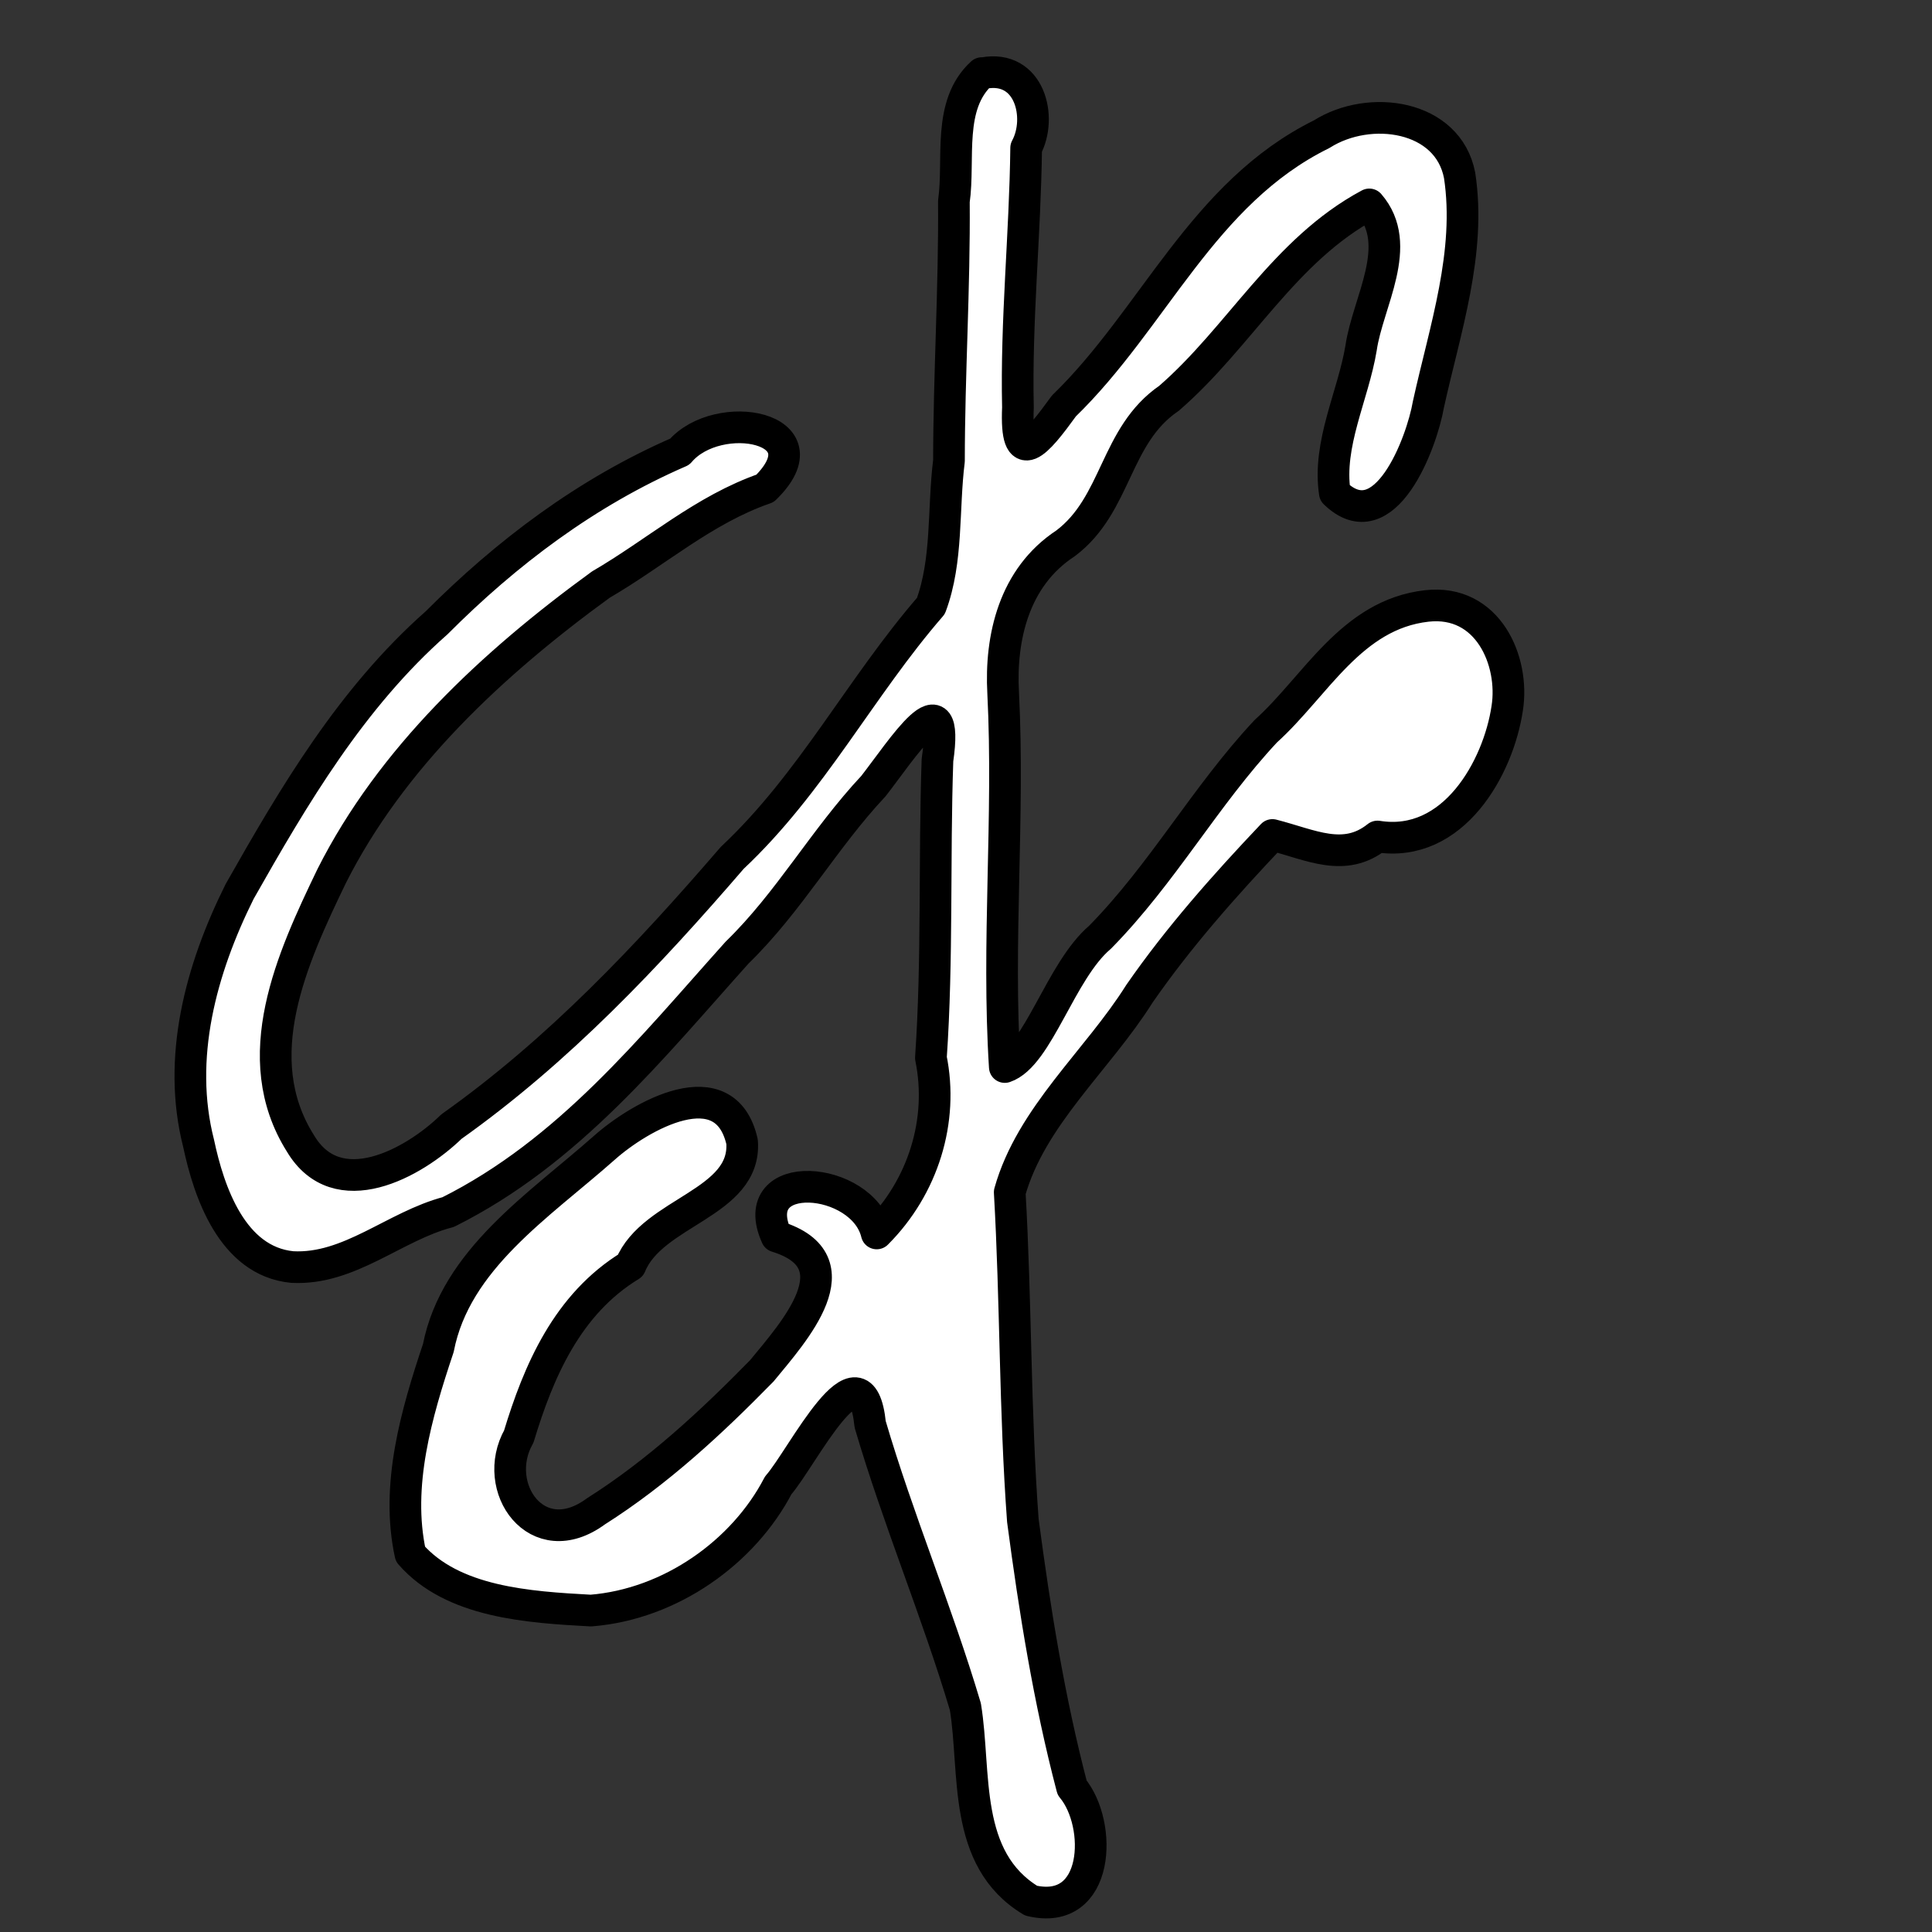 <?xml version="1.0" encoding="UTF-8" standalone="no"?>
<!-- Created with Inkscape (http://www.inkscape.org/) -->

<svg
   width="1200"
   height="1200"
   viewBox="0 0 317.5 317.5"
   version="1.1"
   id="svg729"
   inkscape:version="1.2.2 (b0a84865, 2022-12-01)"
   sodipodi:docname="new_light.svg"
   xmlns:inkscape="http://www.inkscape.org/namespaces/inkscape"
   xmlns:sodipodi="http://sodipodi.sourceforge.net/DTD/sodipodi-0.dtd"
   xmlns="http://www.w3.org/2000/svg"
   xmlns:svg="http://www.w3.org/2000/svg">
  <rect x="0" y="0" width="317.5" height="317.5" fill="#333333" stroke="none"/>
  <sodipodi:namedview
     id="namedview731"
     pagecolor="#858585"
     bordercolor="#000000"
     borderopacity="0.25"
     inkscape:showpageshadow="false"
     inkscape:pageopacity="0"
     inkscape:pagecheckerboard="true"
     inkscape:deskcolor="#d1d1d1"
     inkscape:document-units="mm"
     showgrid="false"
     showborder="false"
     borderlayer="false"
     showguides="true"
     inkscape:zoom="0.51366694"
     inkscape:cx="333.87393"
     inkscape:cy="826.41098"
     inkscape:window-width="2560"
     inkscape:window-height="1387"
     inkscape:window-x="0"
     inkscape:window-y="25"
     inkscape:window-maximized="1"
     inkscape:current-layer="layer1" />
  <defs
     id="defs726">
    <inkscape:path-effect
       effect="simplify"
       id="path-effect78531"
       is_visible="false"
       lpeversion="1"
       steps="100"
       threshold="0.002"
       smooth_angles="0"
       helper_size="5"
       simplify_individual_paths="false"
       simplify_just_coalesce="false" />
    <inkscape:path-effect
       effect="simplify"
       id="path-effect78529"
       is_visible="false"
       lpeversion="1"
       steps="65"
       threshold="0.002"
       smooth_angles="0"
       helper_size="5"
       simplify_individual_paths="false"
       simplify_just_coalesce="false" />
    <inkscape:path-effect
       effect="roughen"
       id="path-effect78527"
       is_visible="false"
       lpeversion="1.2"
       method="size"
       max_segment_size="4.163"
       segments="6"
       displace_x="10;1"
       displace_y="10;1"
       global_randomize="1;1"
       handles="along"
       shift_nodes="true"
       fixed_displacement="false"
       spray_tool_friendly="false" />
    <inkscape:path-effect
       effect="simplify"
       id="path-effect13606"
       is_visible="true"
       lpeversion="1"
       steps="40"
       threshold="0.002"
       smooth_angles="0"
       helper_size="5"
       simplify_individual_paths="false"
       simplify_just_coalesce="false" />
  </defs>
  <g
     inkscape:label="Layer 1"
     inkscape:groupmode="layer"
     id="layer1">
    <path
       d=""
       fill="none"
       stroke="#000000"
       stroke-width="2.872"
       id="path11858" />
    <path
       d=""
       fill="none"
       stroke="#000000"
       stroke-width="2.872"
       id="path11866" />
    <path
       d=""
       fill="none"
       stroke="#000000"
       stroke-width="2.872"
       id="path11868" />
    <path
       d=""
       fill="none"
       stroke="#000000"
       stroke-width="2.872"
       id="path11870" />
    <path
       d=""
       fill="none"
       stroke="#000000"
       stroke-width="2.872"
       id="path11872" />
    <path
       d=""
       fill="none"
       stroke="#000000"
       stroke-width="2.872"
       id="path11876" />
    <path
       d=""
       fill="none"
       stroke="#000000"
       stroke-width="2.872"
       id="path11878" />
    <path
       d=""
       fill="none"
       stroke="#000000"
       stroke-width="2.872"
       id="path11882" />
    <path
       d=""
       fill="none"
       stroke="#000000"
       stroke-width="2.872"
       id="path11894" />
    <path
       d=""
       fill="none"
       stroke="#000000"
       stroke-width="2.872"
       id="path11896" />
    <path
       d=""
       fill="none"
       stroke="#000000"
       stroke-width="2.872"
       id="path11898" />
    <path
       d=""
       fill="none"
       stroke="#000000"
       stroke-width="2.872"
       id="path11900" />
    <path
       d=""
       fill="none"
       stroke="#000000"
       stroke-width="2.872"
       id="path11902" />
    <path
       d=""
       fill="none"
       stroke="#000000"
       stroke-width="2.872"
       id="path11908" />
    <path
       d=""
       fill="none"
       stroke="#000000"
       stroke-width="2.872"
       id="path11910" />
    <path
       d=""
       fill="none"
       stroke="#000000"
       stroke-width="2.872"
       id="path11928" />
    <path
       d=""
       fill="none"
       stroke="#000000"
       stroke-width="2.872"
       id="path11932" />
    <path
       d=""
       fill="none"
       stroke="#000000"
       stroke-width="2.872"
       id="path11940" />
    <path
       d=""
       fill="none"
       stroke="#000000"
       stroke-width="2.872"
       id="path11942" />
    <path
       d=""
       fill="none"
       stroke="#000000"
       stroke-width="2.872"
       id="path11946" />
    <path
       d=""
       fill="none"
       stroke="#000000"
       stroke-width="2.872"
       id="path11954" />
    <path
       d=""
       fill="none"
       stroke="#000000"
       stroke-width="2.872"
       id="path11956" />
    <path
       d=""
       fill="none"
       stroke="#000000"
       stroke-width="2.872"
       id="path11958" />
    <path
       d=""
       fill="none"
       stroke="#000000"
       stroke-width="2.872"
       id="path11972" />
    <path
       d=""
       fill="none"
       stroke="#000000"
       stroke-width="2.872"
       id="path11980" />
    <path
       d=""
       fill="none"
       stroke="#000000"
       stroke-width="2.872"
       id="path11984" />
    <path
       d=""
       fill="none"
       stroke="#000000"
       stroke-width="2.872"
       id="path11994" />
    <path
       d=""
       fill="none"
       stroke="#000000"
       stroke-width="2.872"
       id="path12000" />
    <path
       d=""
       fill="none"
       stroke="#000000"
       stroke-width="2.872"
       id="path12002" />
    <path
       d=""
       fill="none"
       stroke="#000000"
       stroke-width="2.872"
       id="path12004" />
    <path
       d=""
       fill="none"
       stroke="#000000"
       stroke-width="2.872"
       id="path12008" />
    <path
       d=""
       fill="none"
       stroke="#000000"
       stroke-width="2.872"
       id="path12010" />
    <path
       d=""
       fill="none"
       stroke="#000000"
       stroke-width="2.872"
       id="path12012" />
    <path
       d=""
       fill="none"
       stroke="#000000"
       stroke-width="2.872"
       id="path12014" />
    <path
       d=""
       fill="none"
       stroke="#000000"
       stroke-width="2.872"
       id="path12018" />
    <path
       d=""
       fill="none"
       stroke="#000000"
       stroke-width="2.872"
       id="path12028" />
    <path
       d=""
       fill="none"
       stroke="#000000"
       stroke-width="2.872"
       id="path12032" />
    <path
       d=""
       fill="none"
       stroke="#000000"
       stroke-width="2.872"
       id="path12034" />
    <path
       d=""
       fill="none"
       stroke="#000000"
       stroke-width="2.872"
       id="path12036" />
    <path
       d=""
       fill="none"
       stroke="#000000"
       stroke-width="2.872"
       id="path12040" />
    <path
       d=""
       fill="none"
       stroke="#000000"
       stroke-width="2.872"
       id="path12042" />
    <path
       d=""
       fill="none"
       stroke="#000000"
       stroke-width="2.872"
       id="path12046" />
    <path
       d=""
       fill="none"
       stroke="#000000"
       stroke-width="1.406"
       id="path70460" />
    <path
       d=""
       fill="none"
       stroke="#000000"
       stroke-width="1.406"
       id="path70462" />
    <path
       d=""
       fill="none"
       stroke="#000000"
       stroke-width="1.406"
       id="path70464" />
    <path
       d=""
       fill="none"
       stroke="#000000"
       stroke-width="1.406"
       id="path70468" />
    <path
       d=""
       fill="none"
       stroke="#000000"
       stroke-width="1.406"
       id="path70470" />
    <path
       d=""
       fill="none"
       stroke="#000000"
       stroke-width="1.406"
       id="path70472" />
    <path
       d=""
       fill="none"
       stroke="#000000"
       stroke-width="1.406"
       id="path70476" />
    <path
       d=""
       fill="none"
       stroke="#000000"
       stroke-width="1.406"
       id="path70478" />
    <path
       d=""
       fill="none"
       stroke="#000000"
       stroke-width="1.406"
       id="path70480" />
    <path
       d=""
       fill="none"
       stroke="#000000"
       stroke-width="1.406"
       id="path70482" />
    <path
       d=""
       fill="none"
       stroke="#000000"
       stroke-width="1.406"
       id="path70484" />
    <path
       d=""
       fill="none"
       stroke="#000000"
       stroke-width="1.406"
       id="path70486" />
    <path
       d=""
       fill="none"
       stroke="#000000"
       stroke-width="1.406"
       id="path70488" />
    <path
       d=""
       fill="none"
       stroke="#000000"
       stroke-width="1.406"
       id="path70490" />
    <path
       d=""
       fill="none"
       stroke="#000000"
       stroke-width="1.406"
       id="path70492" />
    <path
       d=""
       fill="none"
       stroke="#000000"
       stroke-width="1.406"
       id="path70494" />
    <path
       d=""
       fill="none"
       stroke="#000000"
       stroke-width="1.406"
       id="path70496" />
    <path
       d=""
       fill="none"
       stroke="#000000"
       stroke-width="1.406"
       id="path70498" />
    <path
       d=""
       fill="none"
       stroke="#000000"
       stroke-width="1.406"
       id="path70500" />
    <path
       d=""
       fill="none"
       stroke="#000000"
       stroke-width="1.406"
       id="path70502" />
    <path
       d=""
       fill="none"
       stroke="#000000"
       stroke-width="1.406"
       id="path70504" />
    <path
       d=""
       fill="none"
       stroke="#000000"
       stroke-width="1.406"
       id="path70506" />
    <path
       d=""
       fill="none"
       stroke="#000000"
       stroke-width="1.406"
       id="path70508" />
    <path
       d=""
       fill="none"
       stroke="#000000"
       stroke-width="1.406"
       id="path70510" />
    <path
       d=""
       fill="none"
       stroke="#000000"
       stroke-width="1.406"
       id="path70512" />
    <path
       d=""
       fill="none"
       stroke="#000000"
       stroke-width="1.406"
       id="path70514" />
    <path
       d=""
       fill="none"
       stroke="#000000"
       stroke-width="1.406"
       id="path70516" />
    <path
       d=""
       fill="none"
       stroke="#000000"
       stroke-width="1.406"
       id="path70518" />
    <path
       d=""
       fill="none"
       stroke="#000000"
       stroke-width="1.406"
       id="path70520" />
    <path
       d=""
       fill="none"
       stroke="#000000"
       stroke-width="1.406"
       id="path70522" />
    <path
       d=""
       fill="none"
       stroke="#000000"
       stroke-width="1.406"
       id="path70524" />
    <path
       d=""
       fill="none"
       stroke="#000000"
       stroke-width="1.406"
       id="path70526" />
    <path
       d=""
       fill="none"
       stroke="#000000"
       stroke-width="1.406"
       id="path70530" />
    <path
       d=""
       fill="none"
       stroke="#000000"
       stroke-width="1.406"
       id="path70534" />
    <path
       d=""
       fill="none"
       stroke="#000000"
       stroke-width="1.406"
       id="path70536" />
    <path
       d=""
       fill="none"
       stroke="#000000"
       stroke-width="1.406"
       id="path70538" />
    <path
       d=""
       fill="none"
       stroke="#000000"
       stroke-width="1.406"
       id="path70540" />
    <path
       d=""
       fill="none"
       stroke="#000000"
       stroke-width="1.406"
       id="path70542" />
    <path
       d=""
       fill="none"
       stroke="#000000"
       stroke-width="1.406"
       id="path70544" />
    <path
       d=""
       fill="none"
       stroke="#000000"
       stroke-width="1.406"
       id="path70546" />
    <path
       d=""
       fill="none"
       stroke="#000000"
       stroke-width="1.406"
       id="path70548" />
    <path
       d=""
       fill="none"
       stroke="#000000"
       stroke-width="1.406"
       id="path70550" />
    <path
       d=""
       fill="none"
       stroke="#000000"
       stroke-width="1.406"
       id="path70552" />
    <path
       d=""
       fill="none"
       stroke="#000000"
       stroke-width="1.406"
       id="path70554" />
    <path
       d=""
       fill="none"
       stroke="#000000"
       stroke-width="1.406"
       id="path70556" />
    <path
       d=""
       fill="none"
       stroke="#000000"
       stroke-width="1.406"
       id="path70558" />
    <path
       d=""
       fill="none"
       stroke="#000000"
       stroke-width="1.406"
       id="path70560" />
    <path
       d=""
       fill="none"
       stroke="#000000"
       stroke-width="1.406"
       id="path70562" />
    <path
       d=""
       fill="none"
       stroke="#000000"
       stroke-width="1.406"
       id="path70564" />
    <path
       d=""
       fill="none"
       stroke="#000000"
       stroke-width="1.406"
       id="path70566" />
    <path
       d=""
       fill="none"
       stroke="#000000"
       stroke-width="1.406"
       id="path70570" />
    <path
       d=""
       fill="none"
       stroke="#000000"
       stroke-width="1.406"
       id="path70572" />
    <path
       d=""
       fill="none"
       stroke="#000000"
       stroke-width="1.406"
       id="path70574" />
    <path
       d=""
       fill="none"
       stroke="#000000"
       stroke-width="1.406"
       id="path70576" />
    <path
       d=""
       fill="none"
       stroke="#000000"
       stroke-width="1.406"
       id="path70580" />
    <path
       d=""
       fill="none"
       stroke="#000000"
       stroke-width="1.406"
       id="path70582" />
    <path
       d=""
       fill="none"
       stroke="#000000"
       stroke-width="1.406"
       id="path70584" />
    <path
       d=""
       fill="none"
       stroke="#000000"
       stroke-width="1.406"
       id="path70586" />
    <path
       d=""
       fill="none"
       stroke="#000000"
       stroke-width="1.406"
       id="path70590" />
    <path
       d=""
       fill="none"
       stroke="#000000"
       stroke-width="1.406"
       id="path70592" />
    <path
       d=""
       fill="none"
       stroke="#000000"
       stroke-width="1.406"
       id="path70594" />
    <path
       d=""
       fill="none"
       stroke="#000000"
       stroke-width="1.406"
       id="path70600" />
    <path
       d=""
       fill="none"
       stroke="#000000"
       stroke-width="1.406"
       id="path70602" />
    <path
       d=""
       fill="none"
       stroke="#000000"
       stroke-width="1.406"
       id="path70604" />
    <path
       d=""
       fill="none"
       stroke="#000000"
       stroke-width="1.406"
       id="path70606" />
    <path
       d=""
       fill="none"
       stroke="#000000"
       stroke-width="1.406"
       id="path70608" />
    <path
       d=""
       fill="none"
       stroke="#000000"
       stroke-width="1.406"
       id="path70610" />
    <path
       d=""
       fill="none"
       stroke="#000000"
       stroke-width="1.406"
       id="path70612" />
    <path
       d=""
       fill="none"
       stroke="#000000"
       stroke-width="1.406"
       id="path70614" />
    <path
       d=""
       fill="none"
       stroke="#000000"
       stroke-width="1.406"
       id="path70616" />
    <path
       d=""
       fill="none"
       stroke="#000000"
       stroke-width="1.406"
       id="path70618" />
    <path
       d=""
       fill="none"
       stroke="#000000"
       stroke-width="1.406"
       id="path70620" />
    <path
       d=""
       fill="none"
       stroke="#000000"
       stroke-width="1.406"
       id="path70624" />
    <path
       d=""
       fill="none"
       stroke="#000000"
       stroke-width="1.406"
       id="path70626" />
    <path
       d=""
       fill="none"
       stroke="#000000"
       stroke-width="1.406"
       id="path70628" />
    <path
       d=""
       fill="none"
       stroke="#000000"
       stroke-width="1.476"
       id="path70460-1"
       style="stroke:#d00000;stroke-width:5;stroke-dasharray:none;stroke-opacity:1" />
    <path
       d=""
       fill="none"
       stroke="#000000"
       stroke-width="1.476"
       id="path70462-8"
       style="stroke:#d00000;stroke-width:5;stroke-dasharray:none;stroke-opacity:1" />
    <path
       d=""
       fill="none"
       stroke="#000000"
       stroke-width="1.476"
       id="path70464-9"
       style="stroke:#d00000;stroke-width:5;stroke-dasharray:none;stroke-opacity:1" />
    <path
       d=""
       fill="none"
       stroke="#000000"
       stroke-width="1.476"
       id="path70468-3"
       style="stroke:#d00000;stroke-width:5;stroke-dasharray:none;stroke-opacity:1" />
    <path
       d=""
       fill="none"
       stroke="#000000"
       stroke-width="1.476"
       id="path70470-7"
       style="stroke:#d00000;stroke-width:5;stroke-dasharray:none;stroke-opacity:1" />
    <path
       d=""
       fill="none"
       stroke="#000000"
       stroke-width="1.476"
       id="path70472-4"
       style="stroke:#d00000;stroke-width:5;stroke-dasharray:none;stroke-opacity:1" />
    <path
       d="m 163.068,99.51 v 0"
       fill="none"
       stroke="#000000"
       stroke-width="1.476"
       id="path70474"
       style="stroke:#d00000;stroke-width:5;stroke-dasharray:none;stroke-opacity:1" />
    <path
       d=""
       fill="none"
       stroke="#000000"
       stroke-width="1.476"
       id="path70476-8"
       style="stroke:#d00000;stroke-width:5;stroke-dasharray:none;stroke-opacity:1" />
    <path
       d=""
       fill="none"
       stroke="#000000"
       stroke-width="1.476"
       id="path70478-0"
       style="stroke:#d00000;stroke-width:5;stroke-dasharray:none;stroke-opacity:1" />
    <path
       d=""
       fill="none"
       stroke="#000000"
       stroke-width="1.476"
       id="path70480-4"
       style="stroke:#d00000;stroke-width:5;stroke-dasharray:none;stroke-opacity:1" />
    <path
       d=""
       fill="none"
       stroke="#000000"
       stroke-width="1.476"
       id="path70482-0"
       style="stroke:#d00000;stroke-width:5;stroke-dasharray:none;stroke-opacity:1" />
    <path
       d=""
       fill="none"
       stroke="#000000"
       stroke-width="1.476"
       id="path70484-5"
       style="stroke:#d00000;stroke-width:5;stroke-dasharray:none;stroke-opacity:1" />
    <path
       d=""
       fill="none"
       stroke="#000000"
       stroke-width="1.476"
       id="path70486-7"
       style="stroke:#d00000;stroke-width:5;stroke-dasharray:none;stroke-opacity:1" />
    <path
       d=""
       fill="none"
       stroke="#000000"
       stroke-width="1.476"
       id="path70488-0"
       style="stroke:#d00000;stroke-width:5;stroke-dasharray:none;stroke-opacity:1" />
    <path
       d=""
       fill="none"
       stroke="#000000"
       stroke-width="1.476"
       id="path70490-0"
       style="stroke:#d00000;stroke-width:5;stroke-dasharray:none;stroke-opacity:1" />
    <path
       d=""
       fill="none"
       stroke="#000000"
       stroke-width="1.476"
       id="path70492-5"
       style="stroke:#d00000;stroke-width:5;stroke-dasharray:none;stroke-opacity:1" />
    <path
       d=""
       fill="none"
       stroke="#000000"
       stroke-width="1.476"
       id="path70494-6"
       style="stroke:#d00000;stroke-width:5;stroke-dasharray:none;stroke-opacity:1" />
    <path
       d=""
       fill="none"
       stroke="#000000"
       stroke-width="1.476"
       id="path70496-7"
       style="stroke:#d00000;stroke-width:5;stroke-dasharray:none;stroke-opacity:1" />
    <path
       d=""
       fill="none"
       stroke="#000000"
       stroke-width="1.476"
       id="path70498-8"
       style="stroke:#d00000;stroke-width:5;stroke-dasharray:none;stroke-opacity:1" />
    <path
       d=""
       fill="none"
       stroke="#000000"
       stroke-width="1.476"
       id="path70500-0"
       style="stroke:#d00000;stroke-width:5;stroke-dasharray:none;stroke-opacity:1" />
    <path
       d=""
       fill="none"
       stroke="#000000"
       stroke-width="1.476"
       id="path70502-6"
       style="stroke:#d00000;stroke-width:5;stroke-dasharray:none;stroke-opacity:1" />
    <path
       d=""
       fill="none"
       stroke="#000000"
       stroke-width="1.476"
       id="path70504-5"
       style="stroke:#d00000;stroke-width:5;stroke-dasharray:none;stroke-opacity:1" />
    <path
       d=""
       fill="none"
       stroke="#000000"
       stroke-width="1.476"
       id="path70506-7"
       style="stroke:#d00000;stroke-width:5;stroke-dasharray:none;stroke-opacity:1" />
    <path
       d=""
       fill="none"
       stroke="#000000"
       stroke-width="1.476"
       id="path70508-3"
       style="stroke:#d00000;stroke-width:5;stroke-dasharray:none;stroke-opacity:1" />
    <path
       d=""
       fill="none"
       stroke="#000000"
       stroke-width="1.476"
       id="path70510-4"
       style="stroke:#d00000;stroke-width:5;stroke-dasharray:none;stroke-opacity:1" />
    <path
       d=""
       fill="none"
       stroke="#000000"
       stroke-width="1.476"
       id="path70512-3"
       style="stroke:#d00000;stroke-width:5;stroke-dasharray:none;stroke-opacity:1" />
    <path
       d=""
       fill="none"
       stroke="#000000"
       stroke-width="1.476"
       id="path70514-0"
       style="stroke:#d00000;stroke-width:5;stroke-dasharray:none;stroke-opacity:1" />
    <path
       d=""
       fill="none"
       stroke="#000000"
       stroke-width="1.476"
       id="path70516-4"
       style="stroke:#d00000;stroke-width:5;stroke-dasharray:none;stroke-opacity:1" />
    <path
       d=""
       fill="none"
       stroke="#000000"
       stroke-width="1.476"
       id="path70518-8"
       style="stroke:#d00000;stroke-width:5;stroke-dasharray:none;stroke-opacity:1" />
    <path
       d=""
       fill="none"
       stroke="#000000"
       stroke-width="1.476"
       id="path70520-7"
       style="stroke:#d00000;stroke-width:5;stroke-dasharray:none;stroke-opacity:1" />
    <path
       d=""
       fill="none"
       stroke="#000000"
       stroke-width="1.476"
       id="path70522-5"
       style="stroke:#d00000;stroke-width:5;stroke-dasharray:none;stroke-opacity:1" />
    <path
       d=""
       fill="none"
       stroke="#000000"
       stroke-width="1.476"
       id="path70524-9"
       style="stroke:#d00000;stroke-width:5;stroke-dasharray:none;stroke-opacity:1" />
    <path
       d=""
       fill="none"
       stroke="#000000"
       stroke-width="1.476"
       id="path70526-5"
       style="stroke:#d00000;stroke-width:5;stroke-dasharray:none;stroke-opacity:1" />
    <path
       d=""
       fill="none"
       stroke="#000000"
       stroke-width="1.476"
       id="path70530-3"
       style="stroke:#d00000;stroke-width:5;stroke-dasharray:none;stroke-opacity:1" />
    <path
       d=""
       fill="none"
       stroke="#000000"
       stroke-width="1.476"
       id="path70534-2"
       style="stroke:#d00000;stroke-width:5;stroke-dasharray:none;stroke-opacity:1" />
    <path
       d=""
       fill="none"
       stroke="#000000"
       stroke-width="1.476"
       id="path70536-7"
       style="stroke:#d00000;stroke-width:5;stroke-dasharray:none;stroke-opacity:1" />
    <path
       d=""
       fill="none"
       stroke="#000000"
       stroke-width="1.476"
       id="path70538-3"
       style="stroke:#d00000;stroke-width:5;stroke-dasharray:none;stroke-opacity:1" />
    <path
       d=""
       fill="none"
       stroke="#000000"
       stroke-width="1.476"
       id="path70540-9"
       style="stroke:#d00000;stroke-width:5;stroke-dasharray:none;stroke-opacity:1" />
    <path
       d=""
       fill="none"
       stroke="#000000"
       stroke-width="1.476"
       id="path70542-7"
       style="stroke:#d00000;stroke-width:5;stroke-dasharray:none;stroke-opacity:1" />
    <path
       d=""
       fill="none"
       stroke="#000000"
       stroke-width="1.476"
       id="path70544-7"
       style="stroke:#d00000;stroke-width:5;stroke-dasharray:none;stroke-opacity:1" />
    <path
       d=""
       fill="none"
       stroke="#000000"
       stroke-width="1.476"
       id="path70546-9"
       style="stroke:#d00000;stroke-width:5;stroke-dasharray:none;stroke-opacity:1" />
    <path
       d=""
       fill="none"
       stroke="#000000"
       stroke-width="1.476"
       id="path70548-5"
       style="stroke:#d00000;stroke-width:5;stroke-dasharray:none;stroke-opacity:1" />
    <path
       d=""
       fill="none"
       stroke="#000000"
       stroke-width="1.476"
       id="path70550-3"
       style="stroke:#d00000;stroke-width:5;stroke-dasharray:none;stroke-opacity:1" />
    <path
       d=""
       fill="none"
       stroke="#000000"
       stroke-width="1.476"
       id="path70552-3"
       style="stroke:#d00000;stroke-width:5;stroke-dasharray:none;stroke-opacity:1" />
    <path
       d=""
       fill="none"
       stroke="#000000"
       stroke-width="1.476"
       id="path70554-3"
       style="stroke:#d00000;stroke-width:5;stroke-dasharray:none;stroke-opacity:1" />
    <path
       d=""
       fill="none"
       stroke="#000000"
       stroke-width="1.476"
       id="path70556-8"
       style="stroke:#d00000;stroke-width:5;stroke-dasharray:none;stroke-opacity:1" />
    <path
       d=""
       fill="none"
       stroke="#000000"
       stroke-width="1.476"
       id="path70558-5"
       style="stroke:#d00000;stroke-width:5;stroke-dasharray:none;stroke-opacity:1" />
    <path
       d=""
       fill="none"
       stroke="#000000"
       stroke-width="1.476"
       id="path70560-8"
       style="stroke:#d00000;stroke-width:5;stroke-dasharray:none;stroke-opacity:1" />
    <path
       d=""
       fill="none"
       stroke="#000000"
       stroke-width="1.476"
       id="path70562-9"
       style="stroke:#d00000;stroke-width:5;stroke-dasharray:none;stroke-opacity:1" />
    <path
       d=""
       fill="none"
       stroke="#000000"
       stroke-width="1.476"
       id="path70564-6"
       style="stroke:#d00000;stroke-width:5;stroke-dasharray:none;stroke-opacity:1" />
    <path
       d=""
       fill="none"
       stroke="#000000"
       stroke-width="1.476"
       id="path70566-0"
       style="stroke:#d00000;stroke-width:5;stroke-dasharray:none;stroke-opacity:1" />
    <path
       d=""
       fill="none"
       stroke="#000000"
       stroke-width="1.476"
       id="path70570-4"
       style="stroke:#d00000;stroke-width:5;stroke-dasharray:none;stroke-opacity:1" />
    <path
       d=""
       fill="none"
       stroke="#000000"
       stroke-width="1.476"
       id="path70572-2"
       style="stroke:#d00000;stroke-width:5;stroke-dasharray:none;stroke-opacity:1" />
    <path
       d=""
       fill="none"
       stroke="#000000"
       stroke-width="1.476"
       id="path70574-3"
       style="stroke:#d00000;stroke-width:5;stroke-dasharray:none;stroke-opacity:1" />
    <path
       d=""
       fill="none"
       stroke="#000000"
       stroke-width="1.476"
       id="path70576-3"
       style="stroke:#d00000;stroke-width:5;stroke-dasharray:none;stroke-opacity:1" />
    <path
       d=""
       fill="none"
       stroke="#000000"
       stroke-width="1.476"
       id="path70580-7"
       style="stroke:#d00000;stroke-width:5;stroke-dasharray:none;stroke-opacity:1" />
    <path
       d=""
       fill="none"
       stroke="#000000"
       stroke-width="1.476"
       id="path70582-0"
       style="stroke:#d00000;stroke-width:5;stroke-dasharray:none;stroke-opacity:1" />
    <path
       d=""
       fill="none"
       stroke="#000000"
       stroke-width="1.476"
       id="path70584-0"
       style="stroke:#d00000;stroke-width:5;stroke-dasharray:none;stroke-opacity:1" />
    <path
       d=""
       fill="none"
       stroke="#000000"
       stroke-width="1.476"
       id="path70586-1"
       style="stroke:#d00000;stroke-width:5;stroke-dasharray:none;stroke-opacity:1" />
    <path
       d=""
       fill="none"
       stroke="#000000"
       stroke-width="1.476"
       id="path70590-0"
       style="stroke:#d00000;stroke-width:5;stroke-dasharray:none;stroke-opacity:1" />
    <path
       d=""
       fill="none"
       stroke="#000000"
       stroke-width="1.476"
       id="path70592-3"
       style="stroke:#d00000;stroke-width:5;stroke-dasharray:none;stroke-opacity:1" />
    <path
       d="M -34.742,326.844"
       fill="none"
       stroke="#000000"
       stroke-width="1.476"
       id="path70598" />
    <path
       d="M -28.837,334.225"
       fill="none"
       stroke="#000000"
       stroke-width="1.476"
       id="path70600-0" />
    <path
       d="M 90.735,337.177"
       fill="none"
       stroke="#000000"
       stroke-width="1.476"
       id="path70602-3"
       style="stroke-width:5;stroke-dasharray:none;stroke:#d00000;stroke-opacity:1" />
    <path
       d="M -15.551,349.725"
       fill="none"
       stroke="#000000"
       stroke-width="1.476"
       id="path70604-8"
       style="stroke-width:5;stroke-dasharray:none;stroke:#d00000;stroke-opacity:1" />
    <path
       d="M -16.289,351.201"
       fill="none"
       stroke="#000000"
       stroke-width="1.476"
       id="path70606-3"
       style="stroke-width:5;stroke-dasharray:none;stroke:#d00000;stroke-opacity:1" />
    <path
       d="M 20.615,350.463"
       fill="none"
       stroke="#000000"
       stroke-width="1.476"
       id="path70608-6"
       style="stroke-width:5;stroke-dasharray:none;stroke:#d00000;stroke-opacity:1" />
    <path
       d="M 87.782,351.201"
       fill="none"
       stroke="#000000"
       stroke-width="1.476"
       id="path70610-0"
       style="stroke-width:5;stroke-dasharray:none;stroke:#d00000;stroke-opacity:1" />
    <path
       d="M 2.163,353.415"
       fill="none"
       stroke="#000000"
       stroke-width="1.476"
       id="path70612-4"
       style="stroke-width:5;stroke-dasharray:none;stroke:#d00000;stroke-opacity:1" />
    <path
       d="M 56.044,357.844"
       fill="none"
       stroke="#000000"
       stroke-width="1.476"
       id="path70614-0" />
    <path
       d="M 29.473,357.844"
       fill="none"
       stroke="#000000"
       stroke-width="1.476"
       id="path70616-9" />
    <path
       d="M 8.806,361.534"
       fill="none"
       stroke="#000000"
       stroke-width="1.476"
       id="path70618-2" />
    <path
       d="M 29.473,363.749"
       fill="none"
       stroke="#000000"
       stroke-width="1.476"
       id="path70620-4" />
    <path
       d="M -32.528,366.701"
       fill="none"
       stroke="#000000"
       stroke-width="1.476"
       id="path70622" />
    <path
       d="M 8.068,366.701"
       fill="none"
       stroke="#000000"
       stroke-width="1.476"
       id="path70624-9" />
    <path
       d="M 20.615,367.439"
       fill="none"
       stroke="#000000"
       stroke-width="1.476"
       id="path70626-2" />
    <path
       d="M 19.139,371.13"
       fill="none"
       stroke="#000000"
       stroke-width="1.476"
       id="path70628-9" />
    <path
       d="m 161.347,12.013 c -5.751,5.275 -3.597,14.112 -4.587,21.076 0.112,14.253 -0.799,28.412 -0.809,42.654 -0.995,7.91 -0.172,16.316 -2.968,23.836 -11.578,13.34 -19.567,29.125 -32.649,41.4 -13.838,16.049 -28.474,31.629 -46.14,44.16 -6.278,6.106 -18.792,12.913 -24.824,2.76 C 40.48,173.781 48.008,157.462 54.496,143.99 64.246,124.634 80.832,109.094 98.748,96.067 107.777,90.822 115.695,83.725 125.73,80.26 136.073,70.184 117.988,66.82 111.699,74.238 96.353,80.899 83.207,90.871 71.741,102.362 57.73,114.723 48.29,130.785 39.386,146.499 c -6.39,12.817 -10.328,27.39 -6.746,41.4 1.675,7.923 5.509,19.357 15.38,20.323 9.41,0.51 16.814,-6.73 25.633,-9.033 19.83,-9.9 33.412,-26.975 47.489,-42.654 8.522,-8.282 14.266,-18.68 22.395,-27.349 4.643,-5.94 12.581,-18.494 10.523,-4.265 -0.562,16.29 0.04,32.688 -1.079,48.927 2.115,10.284 -1.261,21.211 -8.904,28.854 -2.296,-9.538 -21.666,-11.079 -16.459,0.502 13.35,4.123 2.796,15.719 -2.428,22.08 -8.236,8.412 -17.078,16.638 -27.252,23.083 -9.696,7.141 -17.393,-3.961 -12.682,-12.294 3.23,-10.668 7.934,-21.751 18.348,-28.102 3.625,-8.893 19.079,-10.191 18.348,-20.323 -2.762,-12.197 -16.747,-4.281 -22.665,1.004 -10.742,9.509 -24.409,18.316 -27.252,32.869 -3.611,10.8 -7.042,22.586 -4.587,33.872 6.926,7.95 19.397,8.725 29.652,9.284 13.138,-1.045 25.102,-9.643 30.789,-20.574 3.966,-4.511 13.651,-24.393 15.11,-10.036 4.592,15.65 11.015,30.84 15.65,46.418 1.772,10.795 -0.579,25.002 10.793,31.865 11.32,2.676 11.758,-12.591 6.746,-18.567 -3.789,-14.442 -6.15,-29.218 -8.095,-43.909 -1.329,-17.926 -1.123,-35.992 -2.159,-53.945 3.516,-12.53 14.437,-21.67 21.316,-32.618 6.435,-9.286 14.073,-17.896 21.856,-26.094 6.337,1.62 11.823,4.603 17.269,0.251 12.494,1.994 19.866,-11.327 21.316,-21.076 1.227,-7.775 -3.168,-17.946 -13.221,-16.811 -12.441,1.405 -18.266,13.215 -26.443,20.574 -9.977,10.664 -16.933,23.384 -27.252,33.872 -6.498,5.512 -10.192,19.492 -15.65,21.327 -1.298,-20.437 0.763,-40.982 -0.27,-61.472 -0.501,-9.104 1.781,-19.04 10.253,-24.589 8.486,-6.387 8.054,-17.719 16.999,-23.836 11.6,-10.041 18.911,-24.36 32.919,-31.865 5.798,6.699 -0.258,16.056 -1.349,23.585 -1.3,7.852 -5.538,15.769 -4.317,23.836 8.185,7.941 14.279,-8.174 15.38,-14.553 2.714,-12.323 7.057,-24.975 5.127,-37.636 -1.907,-9.945 -14.797,-11.76 -22.665,-6.774 -19.599,9.665 -27.576,30.332 -42.363,44.661 -4.465,6.162 -8.002,10.421 -7.555,0.251 -0.326,-14.289 1.183,-28.41 1.349,-42.654 2.694,-4.953 0.624,-13.725 -7.015,-12.294"
       fill="none"
       stroke="#000000"
       stroke-linecap="round"
       stroke-linejoin="round"
       stroke-width="2"
       id="path5530"
       style="fill:#ffffff;fill-opacity:1;stroke-width:5.204;stroke-dasharray:none" />
  </g>
</svg>
